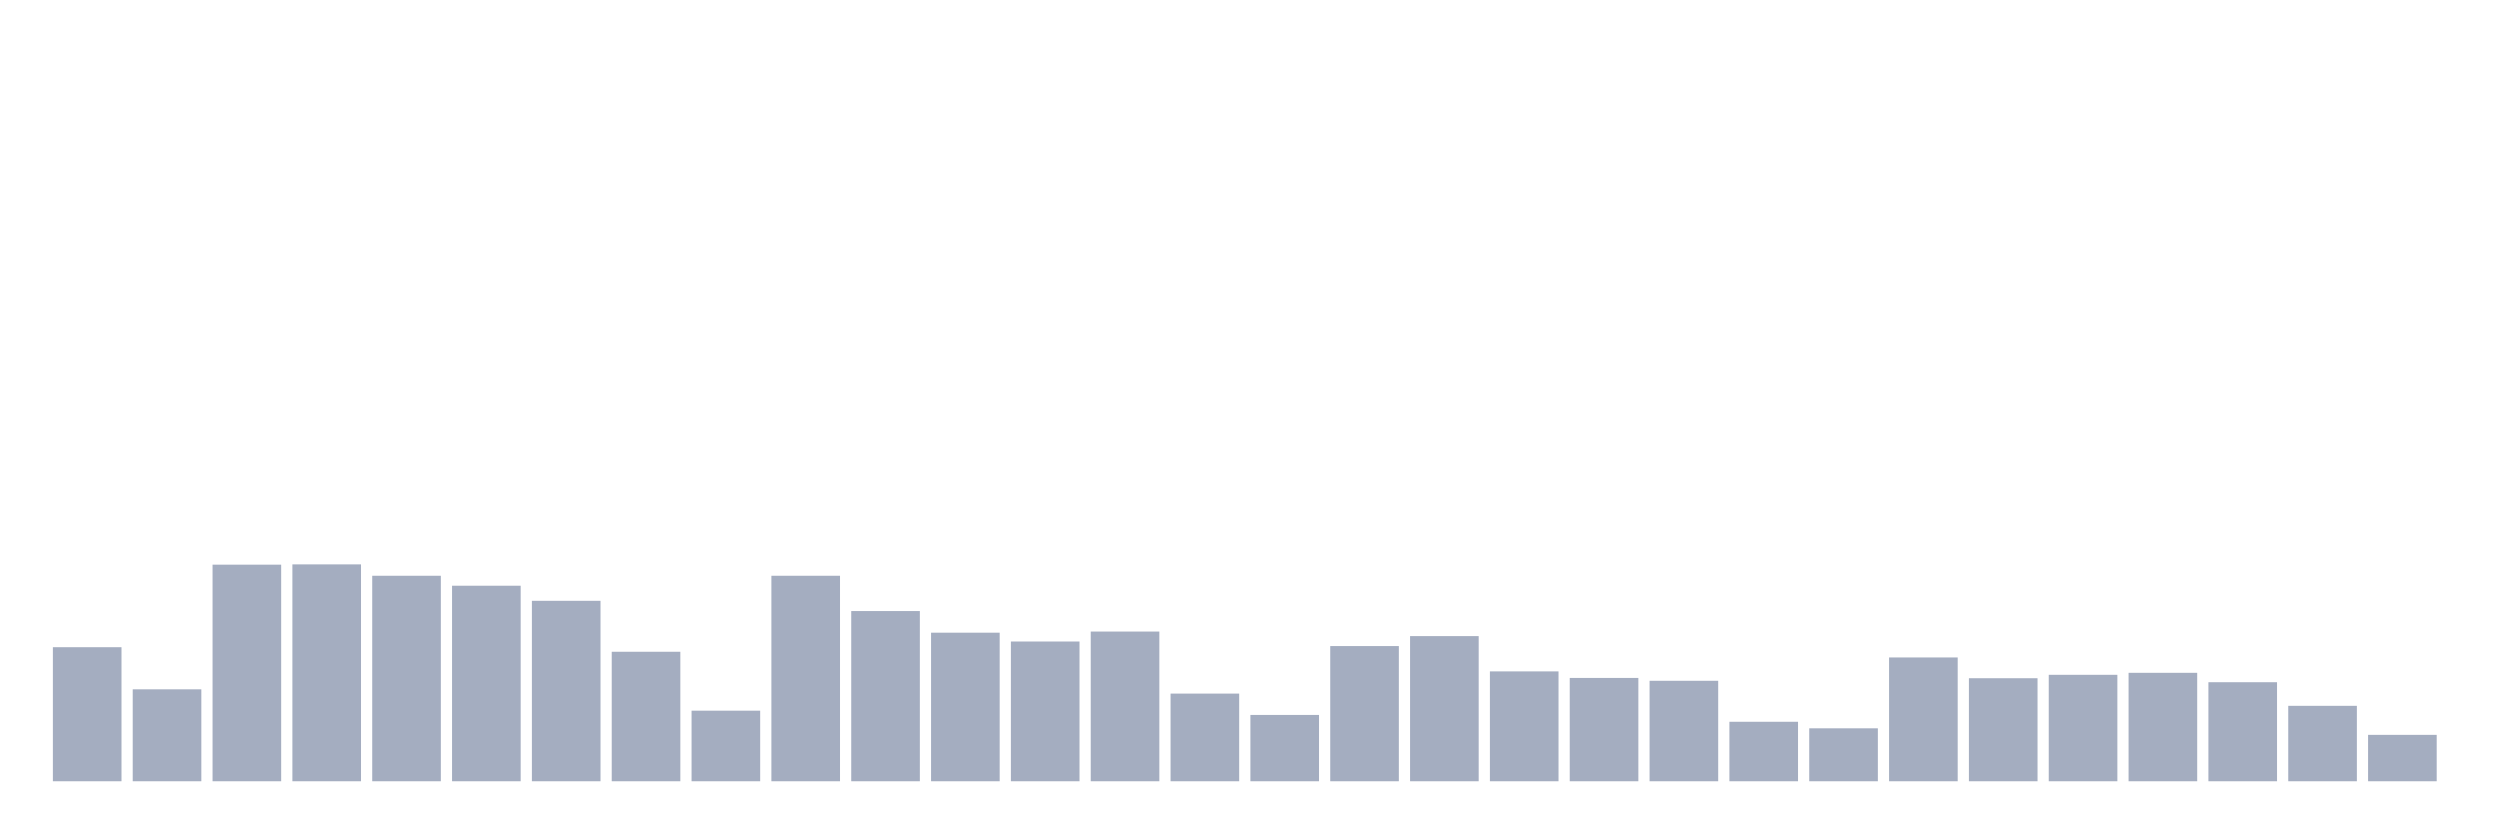 <svg xmlns="http://www.w3.org/2000/svg" viewBox="0 0 480 160"><g transform="translate(10,10)"><rect class="bar" x="0.153" width="13.175" y="114.262" height="25.738" fill="rgb(164,173,192)"></rect><rect class="bar" x="15.482" width="13.175" y="122.35" height="17.65" fill="rgb(164,173,192)"></rect><rect class="bar" x="30.81" width="13.175" y="98.415" height="41.585" fill="rgb(164,173,192)"></rect><rect class="bar" x="46.138" width="13.175" y="98.361" height="41.639" fill="rgb(164,173,192)"></rect><rect class="bar" x="61.466" width="13.175" y="100.546" height="39.454" fill="rgb(164,173,192)"></rect><rect class="bar" x="76.794" width="13.175" y="102.459" height="37.541" fill="rgb(164,173,192)"></rect><rect class="bar" x="92.123" width="13.175" y="105.355" height="34.645" fill="rgb(164,173,192)"></rect><rect class="bar" x="107.451" width="13.175" y="115.137" height="24.863" fill="rgb(164,173,192)"></rect><rect class="bar" x="122.779" width="13.175" y="126.448" height="13.552" fill="rgb(164,173,192)"></rect><rect class="bar" x="138.107" width="13.175" y="100.546" height="39.454" fill="rgb(164,173,192)"></rect><rect class="bar" x="153.436" width="13.175" y="107.322" height="32.678" fill="rgb(164,173,192)"></rect><rect class="bar" x="168.764" width="13.175" y="111.475" height="28.525" fill="rgb(164,173,192)"></rect><rect class="bar" x="184.092" width="13.175" y="113.169" height="26.831" fill="rgb(164,173,192)"></rect><rect class="bar" x="199.42" width="13.175" y="111.257" height="28.743" fill="rgb(164,173,192)"></rect><rect class="bar" x="214.748" width="13.175" y="123.169" height="16.831" fill="rgb(164,173,192)"></rect><rect class="bar" x="230.077" width="13.175" y="127.268" height="12.732" fill="rgb(164,173,192)"></rect><rect class="bar" x="245.405" width="13.175" y="114.044" height="25.956" fill="rgb(164,173,192)"></rect><rect class="bar" x="260.733" width="13.175" y="112.131" height="27.869" fill="rgb(164,173,192)"></rect><rect class="bar" x="276.061" width="13.175" y="118.907" height="21.093" fill="rgb(164,173,192)"></rect><rect class="bar" x="291.39" width="13.175" y="120.164" height="19.836" fill="rgb(164,173,192)"></rect><rect class="bar" x="306.718" width="13.175" y="120.71" height="19.29" fill="rgb(164,173,192)"></rect><rect class="bar" x="322.046" width="13.175" y="128.579" height="11.421" fill="rgb(164,173,192)"></rect><rect class="bar" x="337.374" width="13.175" y="129.836" height="10.164" fill="rgb(164,173,192)"></rect><rect class="bar" x="352.702" width="13.175" y="116.23" height="23.77" fill="rgb(164,173,192)"></rect><rect class="bar" x="368.031" width="13.175" y="120.219" height="19.781" fill="rgb(164,173,192)"></rect><rect class="bar" x="383.359" width="13.175" y="119.563" height="20.437" fill="rgb(164,173,192)"></rect><rect class="bar" x="398.687" width="13.175" y="119.18" height="20.82" fill="rgb(164,173,192)"></rect><rect class="bar" x="414.015" width="13.175" y="120.984" height="19.016" fill="rgb(164,173,192)"></rect><rect class="bar" x="429.344" width="13.175" y="125.519" height="14.481" fill="rgb(164,173,192)"></rect><rect class="bar" x="444.672" width="13.175" y="131.093" height="8.907" fill="rgb(164,173,192)"></rect></g></svg>